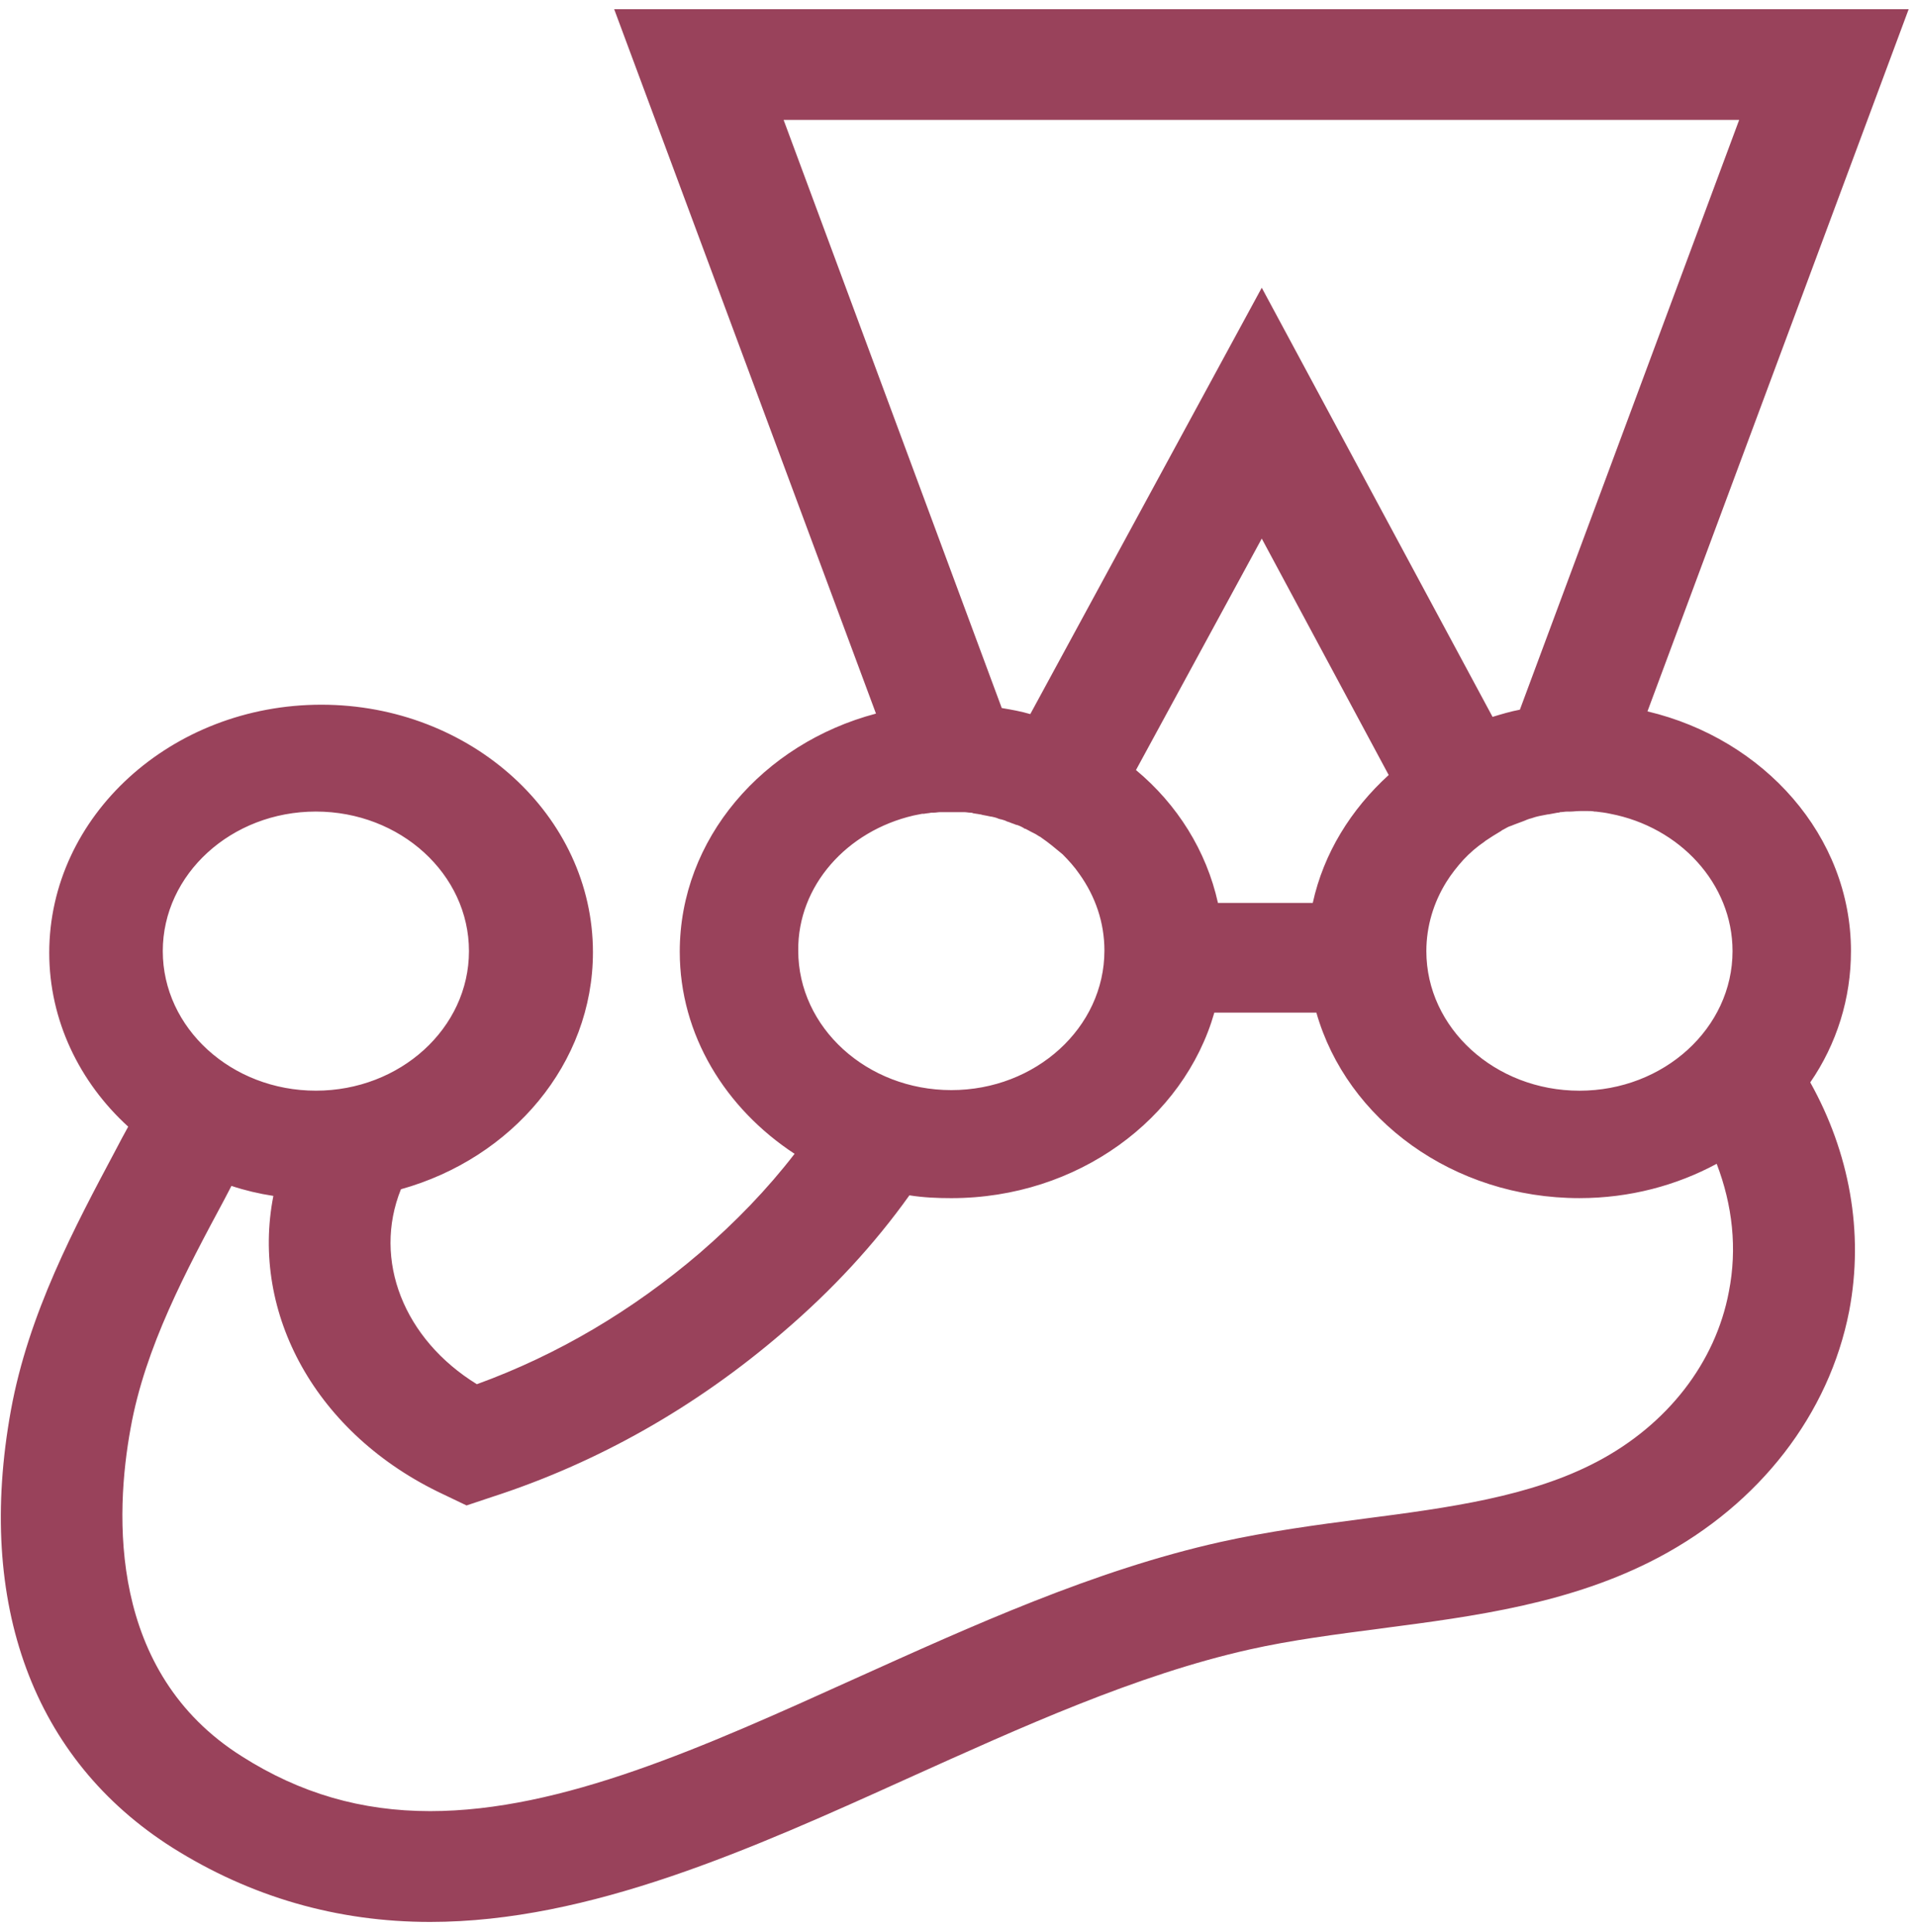 <svg width="128" height="129" viewBox="0 0 128 129" fill="none" xmlns="http://www.w3.org/2000/svg">
<g clip-path="url(#clip0_21_179)">
<path d="M123.591 63.52C123.591 55.828 117.79 49.355 110.003 47.508L127.444 0.613H41.009L58.49 47.656C50.948 49.652 45.388 56.012 45.388 63.559C45.388 69.105 48.431 74.023 53.055 77.055C51.231 79.422 49.12 81.605 46.728 83.675C42.227 87.523 37.234 90.48 31.841 92.441C26.974 89.445 24.866 84.156 26.771 79.421C34.193 77.351 39.591 71.027 39.591 63.594C39.591 54.461 31.437 47.062 21.456 47.062C11.437 47.062 3.288 54.496 3.288 63.632C3.288 68.145 5.314 72.285 8.56 75.242C8.276 75.762 7.993 76.277 7.708 76.832C4.991 81.938 1.908 87.707 0.729 94.18C-1.623 107.121 2.23 117.516 11.519 123.395C16.752 126.688 22.514 128.352 28.72 128.352C39.384 128.352 50.216 123.469 60.679 118.734C68.144 115.371 75.85 111.855 83.435 110.156C86.235 109.527 89.155 109.156 92.238 108.75C98.482 107.937 104.933 107.086 110.733 104.016C117.507 100.43 122.13 94.437 123.471 87.559C124.481 82.269 123.471 76.945 120.873 72.285C122.647 69.71 123.596 66.652 123.59 63.52H123.591ZM115.683 63.52C115.683 68.66 111.099 72.84 105.461 72.84C99.824 72.84 95.239 68.66 95.239 63.52C95.239 61.855 95.726 60.266 96.577 58.898C96.9 58.378 97.308 57.863 97.712 57.418C98.139 56.96 98.615 56.552 99.132 56.199L99.175 56.16C99.497 55.938 99.862 55.715 100.228 55.496C100.228 55.496 100.267 55.496 100.267 55.457C100.43 55.383 100.593 55.273 100.757 55.199C100.796 55.199 100.835 55.16 100.877 55.16C101.041 55.09 101.243 55.016 101.444 54.941C101.636 54.874 101.825 54.8 102.012 54.719C102.052 54.719 102.094 54.679 102.133 54.679C102.296 54.645 102.459 54.57 102.619 54.535C102.662 54.535 102.744 54.496 102.783 54.496C102.985 54.461 103.148 54.422 103.35 54.386H103.393L104 54.273C104.042 54.273 104.119 54.273 104.162 54.238C104.325 54.238 104.486 54.199 104.649 54.199H104.851C105.053 54.199 105.259 54.164 105.5 54.164H106.028C106.188 54.164 106.313 54.164 106.472 54.199H106.554C106.88 54.239 107.203 54.273 107.529 54.348C112.153 55.234 115.683 59.008 115.683 63.52ZM52.323 8.008H116.126L101.484 47.395C100.877 47.508 100.266 47.691 99.66 47.875L84.249 19.215L68.793 47.69C68.183 47.507 67.534 47.394 66.888 47.284L52.323 8.008ZM81.324 60.3C80.555 56.823 78.607 53.718 75.85 51.425L84.249 35.968L92.724 51.757C90.209 54.05 88.384 56.972 87.654 60.3H81.324ZM61.006 54.46C61.208 54.42 61.371 54.386 61.573 54.347H61.693C61.857 54.312 62.021 54.312 62.18 54.272H62.343C62.507 54.272 62.627 54.237 62.79 54.237H64.373C64.532 54.237 64.656 54.272 64.777 54.272C64.859 54.272 64.897 54.272 64.979 54.312C65.142 54.347 65.263 54.347 65.427 54.386C65.465 54.386 65.507 54.386 65.589 54.421C65.792 54.46 65.994 54.495 66.156 54.534H66.196C66.359 54.569 66.523 54.604 66.682 54.679C66.725 54.679 66.763 54.718 66.845 54.718C66.966 54.753 67.129 54.792 67.249 54.866C67.292 54.866 67.331 54.901 67.374 54.901C67.533 54.976 67.697 55.015 67.86 55.089H67.899C68.101 55.159 68.264 55.233 68.428 55.347H68.468C68.63 55.421 68.793 55.53 68.956 55.604C68.996 55.604 68.996 55.644 69.034 55.644C69.197 55.714 69.319 55.827 69.482 55.901L69.525 55.936C70.01 56.269 70.457 56.64 70.9 57.011L70.943 57.046C71.348 57.452 71.752 57.897 72.079 58.378C73.133 59.858 73.743 61.597 73.743 63.483C73.743 68.624 69.158 72.8 63.521 72.8C57.883 72.8 53.299 68.624 53.299 63.483C53.257 59.155 56.542 55.495 61.006 54.46ZM21.091 54.198C26.729 54.198 31.313 58.378 31.313 63.518C31.313 68.659 26.729 72.838 21.091 72.838C15.453 72.838 10.869 68.659 10.869 63.518C10.869 58.378 15.453 54.198 21.091 54.198ZM115.438 86.265C114.548 90.995 111.34 95.14 106.636 97.616C102.214 99.948 96.779 100.686 91.06 101.425C87.938 101.831 84.653 102.276 81.487 102.979C73.051 104.866 64.94 108.565 57.071 112.112C47.012 116.663 37.518 120.952 28.72 120.952C24.135 120.952 20.038 119.769 16.146 117.292C7.223 111.671 7.666 101.132 8.724 95.362C9.695 89.96 12.413 84.894 15.01 80.05C15.169 79.753 15.294 79.495 15.453 79.198C16.348 79.495 17.28 79.718 18.253 79.866C16.713 87.706 21.091 95.804 29.61 99.8L31.152 100.538L32.814 99.983C39.913 97.69 46.484 93.956 52.284 88.963C55.57 86.151 58.37 83.12 60.722 79.827C61.654 79.976 62.588 80.015 63.521 80.015C71.958 80.015 79.054 74.725 81.083 67.624H87.895C89.925 74.761 97.024 80.014 105.461 80.014C108.828 80.014 111.951 79.164 114.625 77.722C115.683 80.495 116.006 83.378 115.438 86.265Z" fill="#99425B"/>
</g>
<defs>
<clipPath id="clip0_21_179">
<rect width="127.403" height="128" fill="white" transform="translate(0.042 0.5)"/>
</clipPath>
</defs>
</svg>
